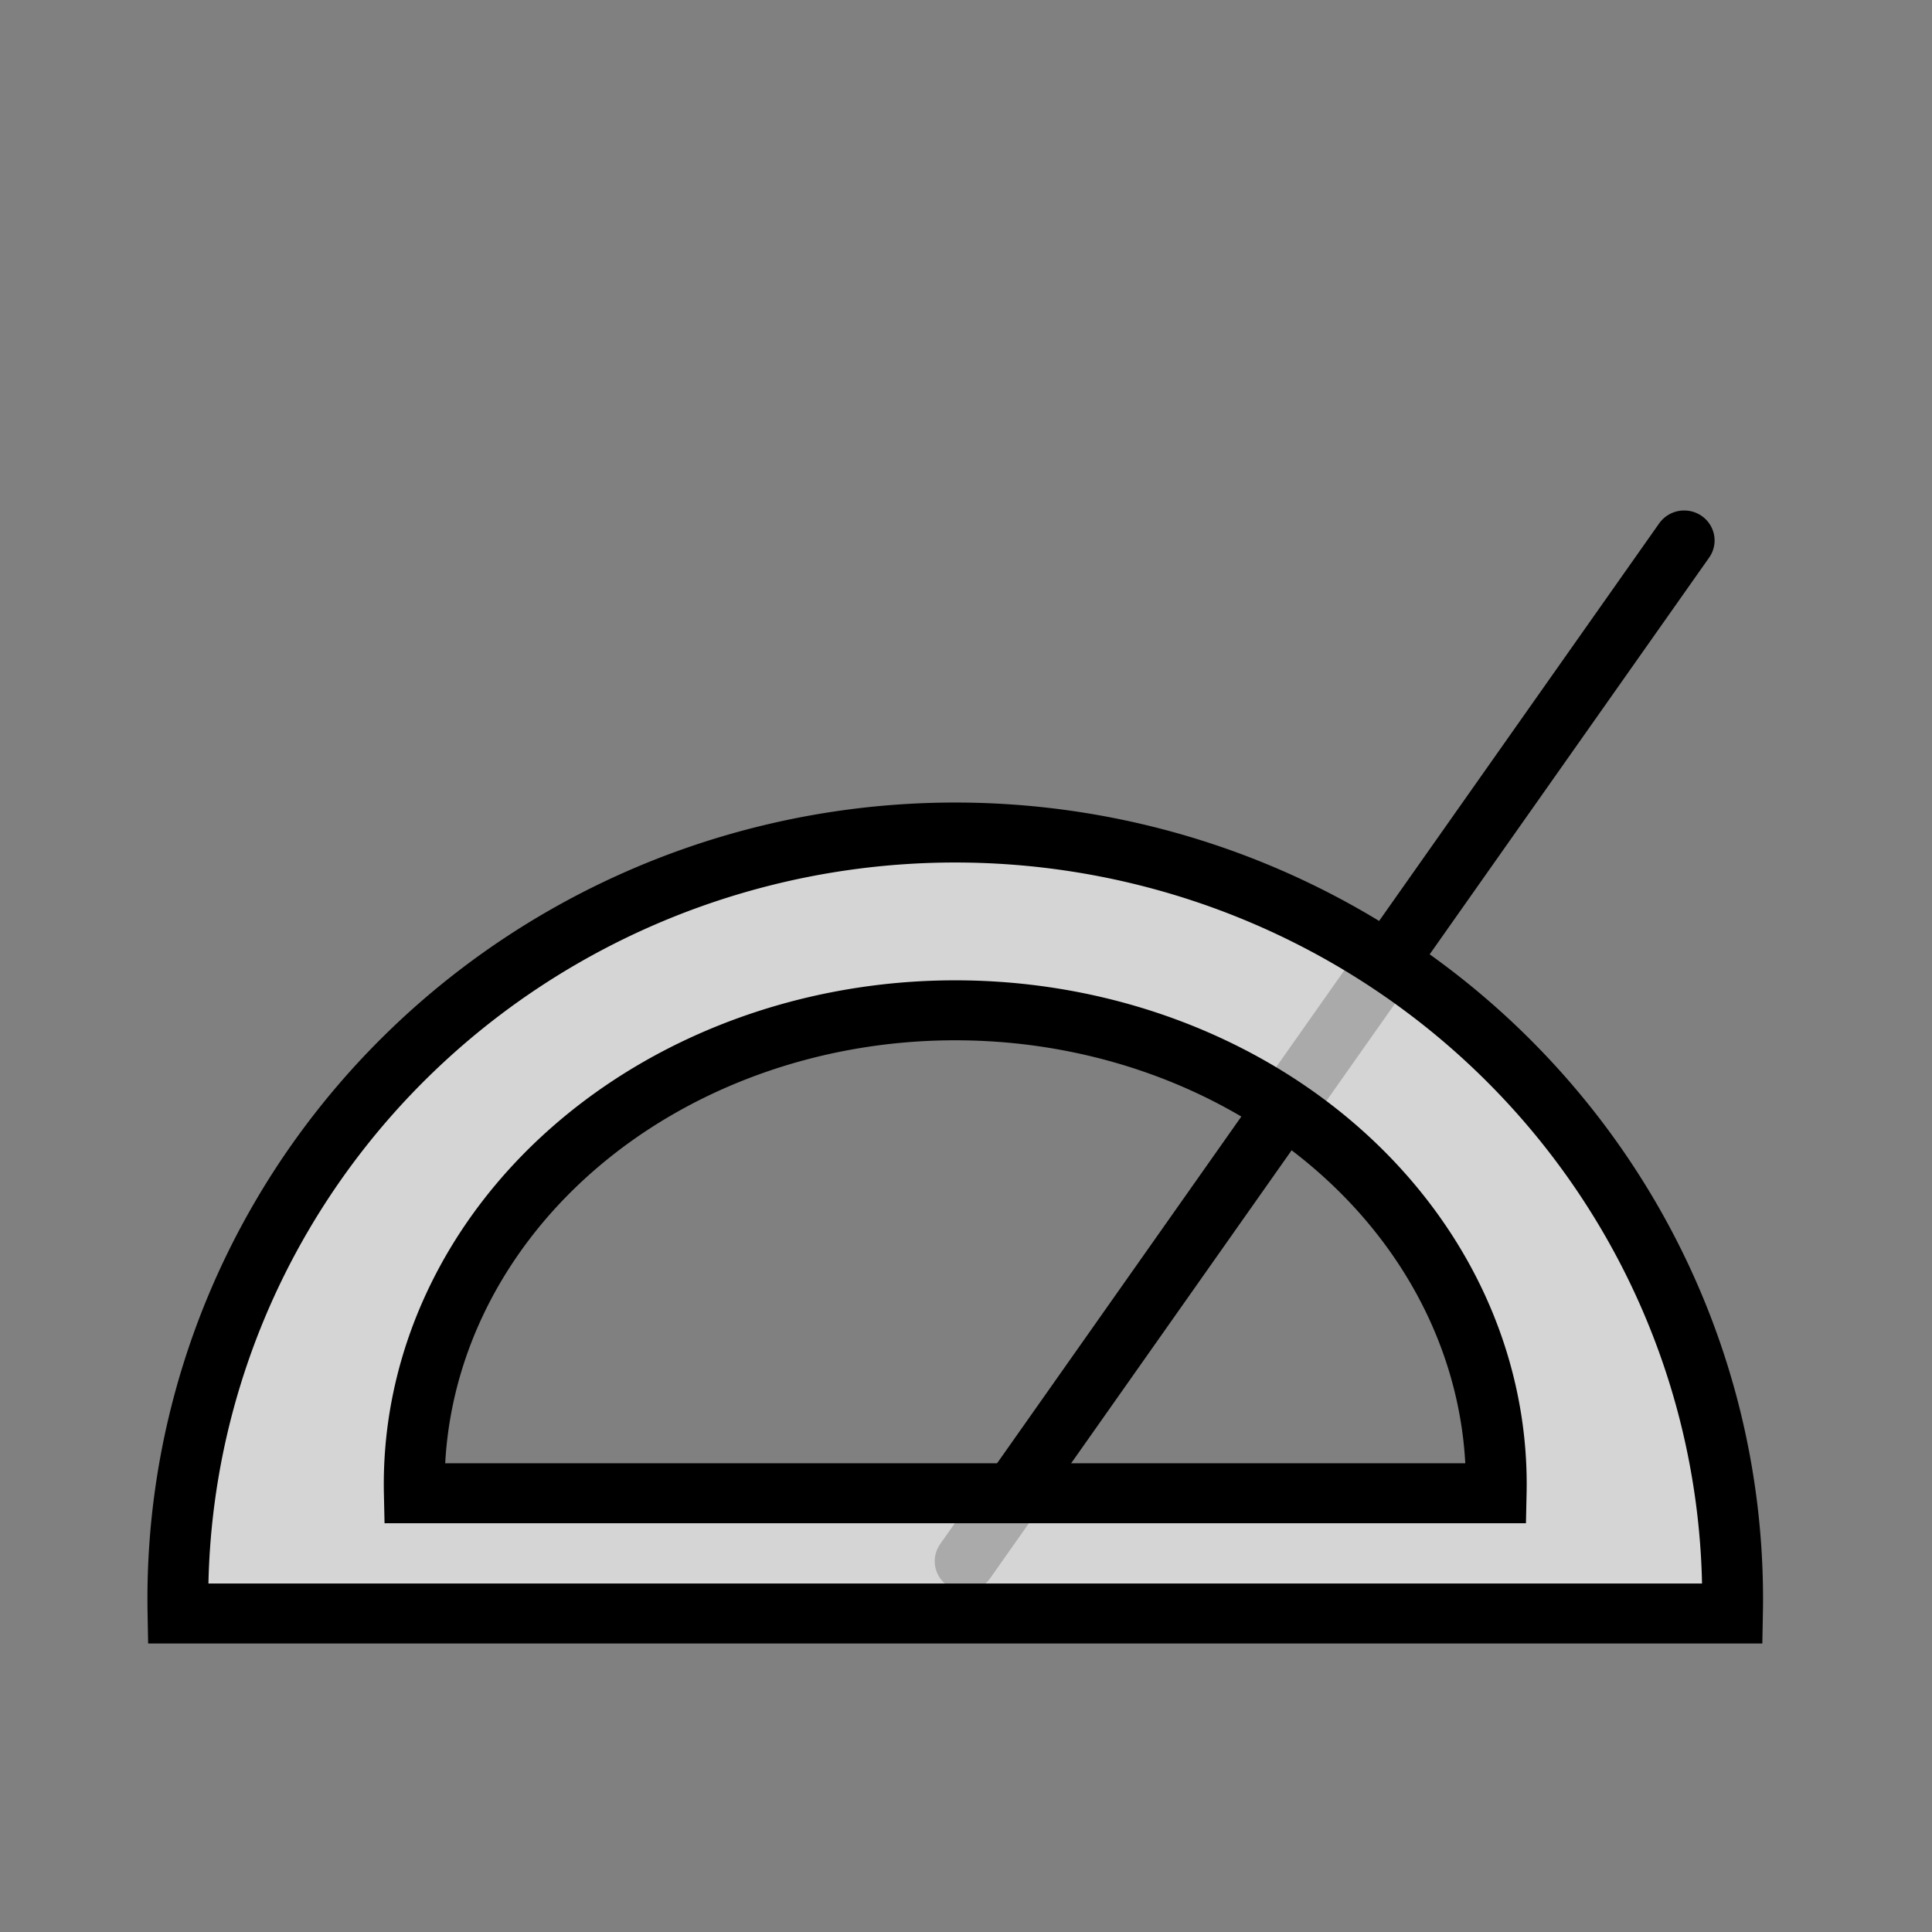 <?xml version="1.0" encoding="UTF-8" standalone="no"?>
<svg
   xmlns:dc="http://purl.org/dc/elements/1.1/"
   xmlns:cc="http://creativecommons.org/ns#"
   xmlns:rdf="http://www.w3.org/1999/02/22-rdf-syntax-ns#"
   xmlns:svg="http://www.w3.org/2000/svg"
   xmlns="http://www.w3.org/2000/svg"
   xmlns:sodipodi="http://sodipodi.sourceforge.net/DTD/sodipodi-0.dtd"
   xmlns:inkscape="http://www.inkscape.org/namespaces/inkscape"
   width="128"
   height="128"
   viewBox="0 0 33.867 33.867"
   version="1.1"
   id="svg8"
   inkscape:version="1.0.2-2 (e86c870879, 2021-01-15)"
   sodipodi:docname="GeometryLogo.svg">
  <rect x="0" y="0" width="33.867" height="33.867" fill="#808080" stroke="none"/>
  <defs
     id="defs2" />
  <sodipodi:namedview
     id="base"
     pagecolor="#ffffff"
     bordercolor="#666666"
     borderopacity="1.0"
     inkscape:pageopacity="0.0"
     inkscape:pageshadow="2"
     inkscape:zoom="1.979899"
     inkscape:cx="108.83454"
     inkscape:cy="74.368151"
     inkscape:document-units="px"
     inkscape:current-layer="layer1"
     showgrid="false"
     units="px"
     inkscape:window-width="1920"
     inkscape:window-height="1001"
     inkscape:window-x="-9"
     inkscape:window-y="-9"
     inkscape:window-maximized="1"
     inkscape:document-rotation="0"
     fit-margin-top="0"
     fit-margin-left="0"
     fit-margin-right="0"
     fit-margin-bottom="0" />
  <g
     inkscape:label="Layer 1"
     inkscape:groupmode="layer"
     id="layer1"
     transform="translate(0,-17.6)">
    <g
       id="g875"
       inkscape:export-filename="..\Images\GeometryLogo.png"
       inkscape:export-xdpi="96"
       inkscape:export-ydpi="96">
      <rect
         style="fill:#ffffff;fill-opacity:0.004;fill-rule:evenodd;stroke:#ffffff;stroke-width:0.265;stroke-linecap:round;stroke-miterlimit:4;stroke-dasharray:none;stroke-opacity:0.004"
         id="rect865"
         width="33.602"
         height="33.602"
         x="0.132"
         y="17.732"
         ry="0.062" />
      <g
         id="g869"
         transform="matrix(0.348,0,0,0.343,-23.721,14.453)"
         style="stroke-width:2.896">
        <path
           style="fill:#ffffff;fill-opacity:1;fill-rule:evenodd;stroke:#000000;stroke-width:3.065;stroke-linecap:round;stroke-miterlimit:4;stroke-dasharray:none;stroke-opacity:1"
           d="M 116.78,88.962 152.999,36.796"
           id="path863"
           sodipodi:nodetypes="cc" />
        <path
           id="circle853"
           style="fill:#ffffff;fill-opacity:0.665;fill-rule:evenodd;stroke:#000000;stroke-width:3.065;stroke-linecap:round;stroke-miterlimit:4;stroke-dasharray:none;stroke-opacity:1"
           d="m 116.213,51.722 a 39.158,39.158 0 0 0 -39.09,39.158 39.158,39.158 0 0 0 0.007,0.756 h 78.302 a 39.158,39.158 0 0 0 0.007,-0.756 39.158,39.158 0 0 0 -39.158,-39.158 39.158,39.158 0 0 0 -0.068,0 z m 0.021,9.086 a 27.252,24.215 0 0 1 0.048,0 27.252,24.215 0 0 1 27.252,24.215 27.252,24.215 0 0 1 -0.005,0.468 H 89.034 a 27.252,24.215 0 0 1 -0.005,-0.468 27.252,24.215 0 0 1 27.205,-24.215 z" />
      </g>
    </g>
  </g>
</svg>
